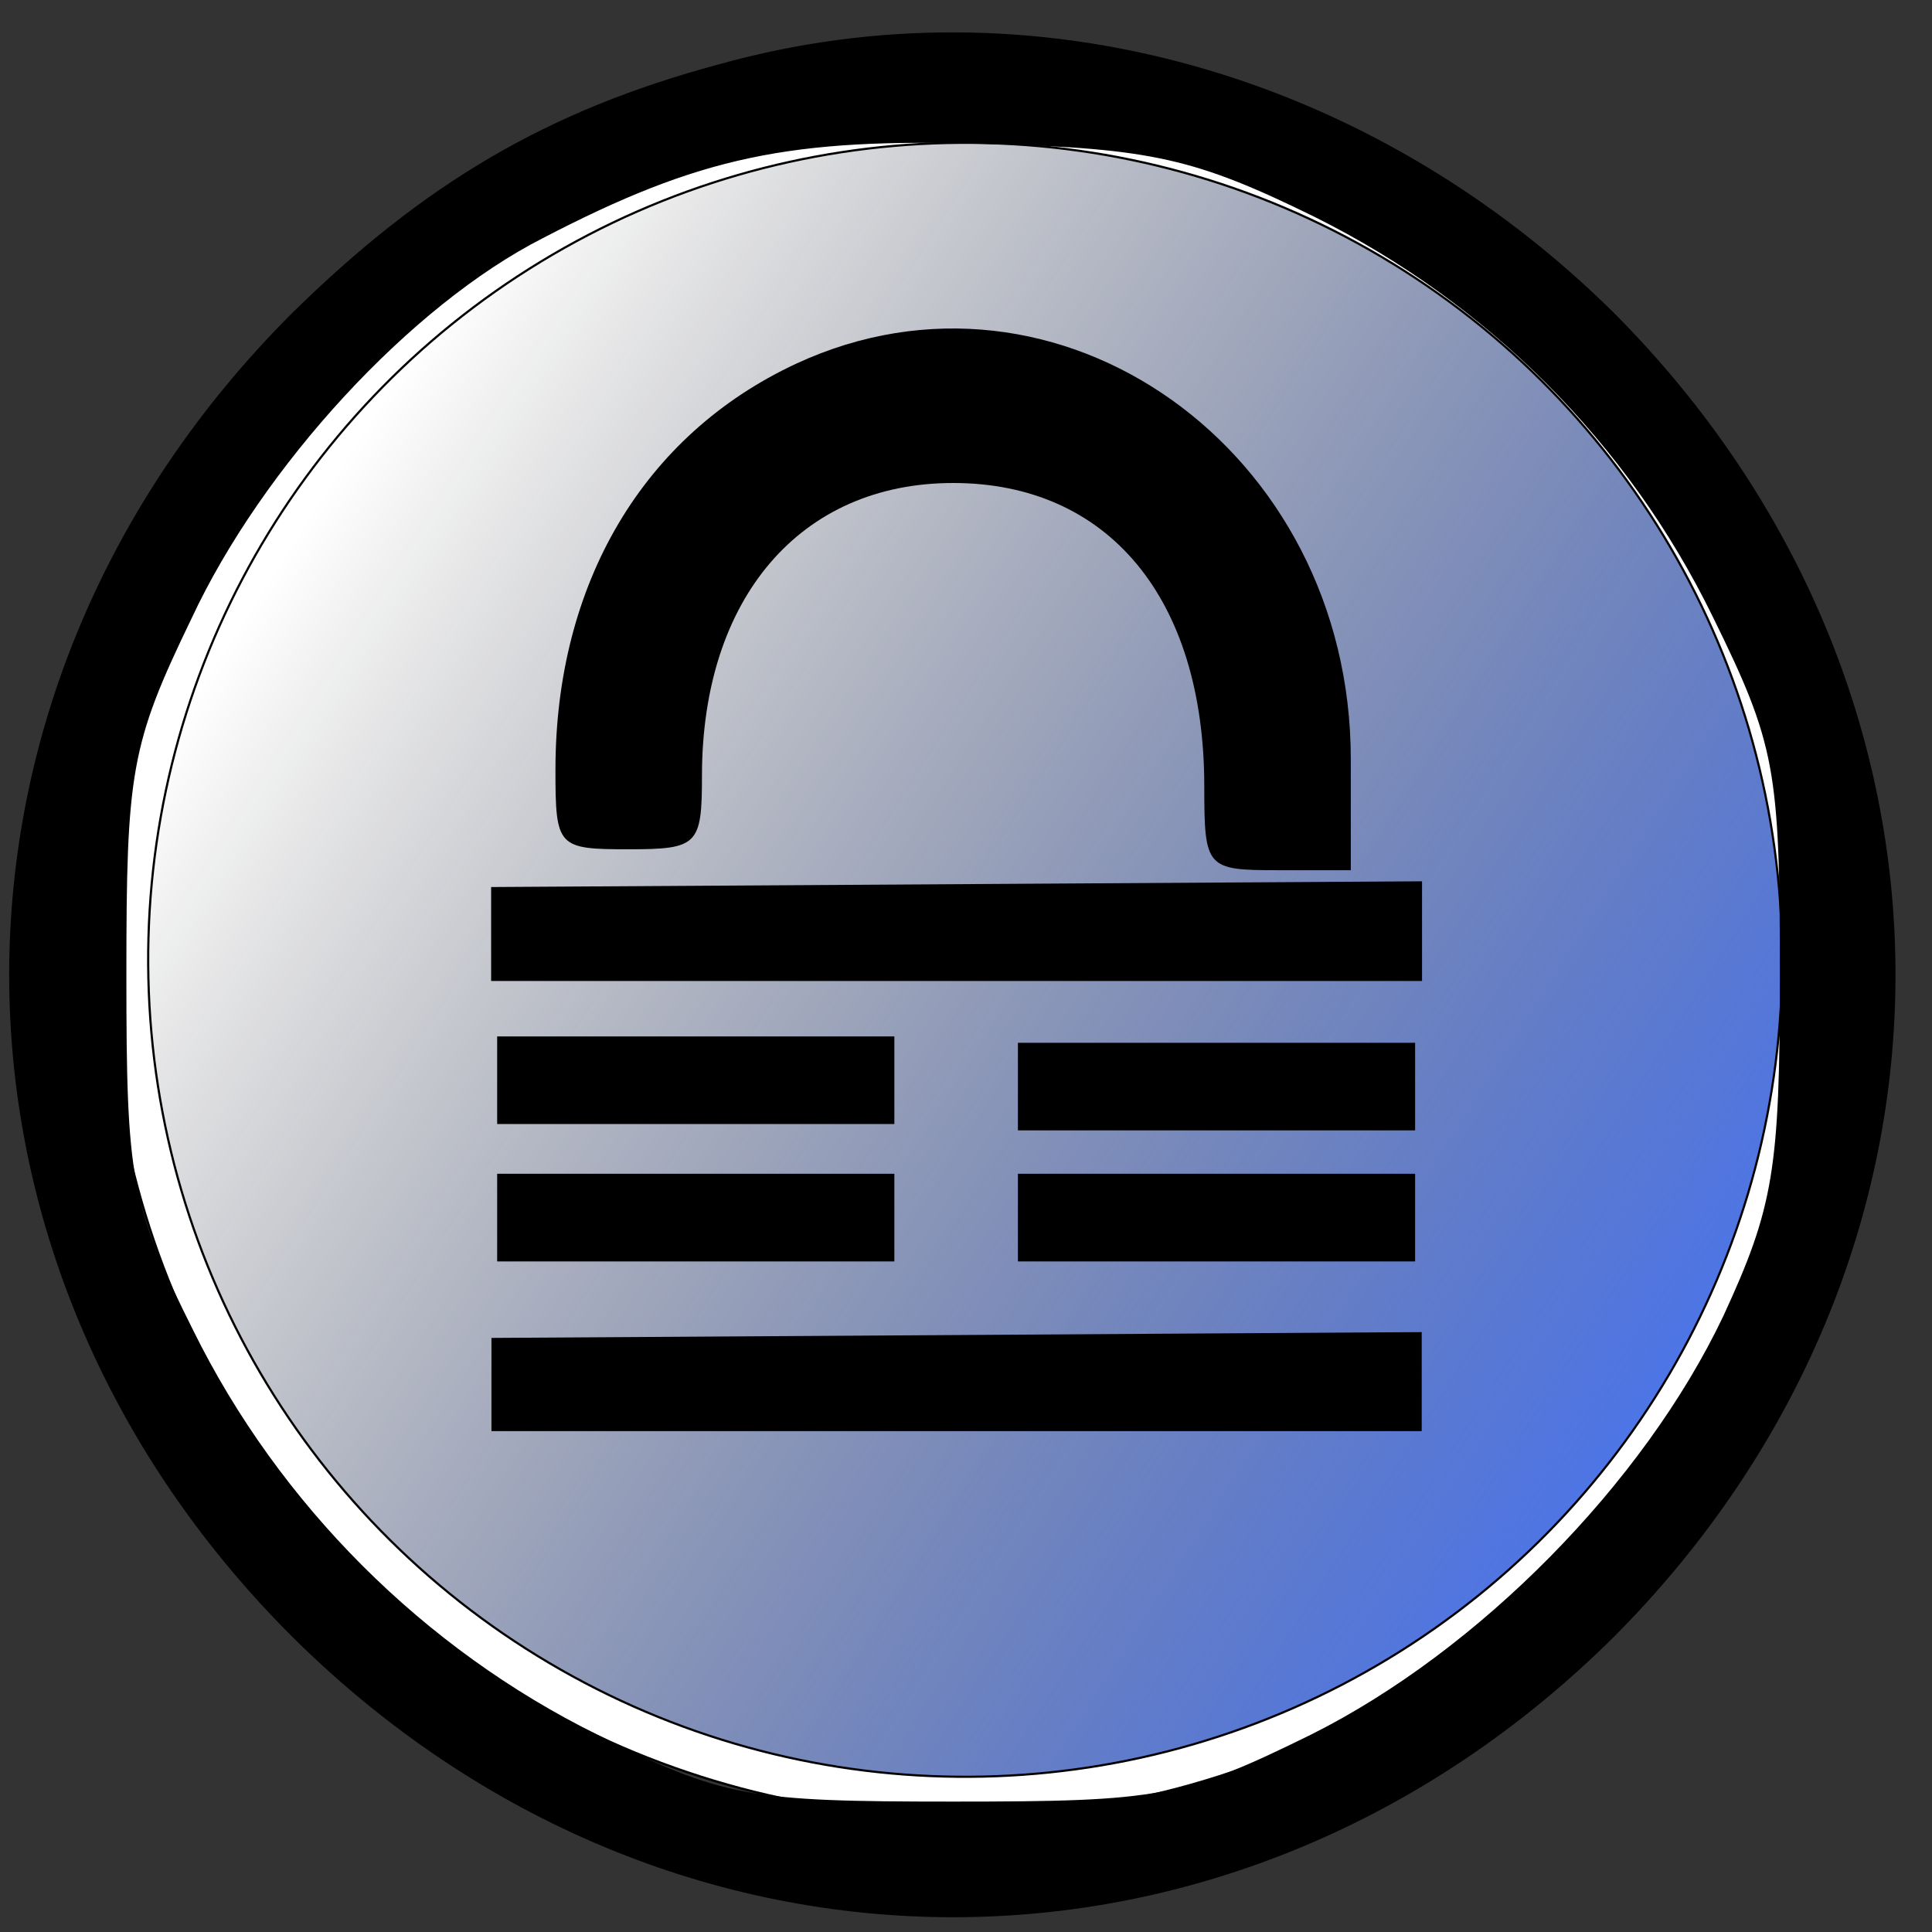<svg version="1.0" viewBox="0 0 24 24" preserveAspectRatio="xMidYMid" xml:space="preserve" xmlns:xlink="http://www.w3.org/1999/xlink" xmlns="http://www.w3.org/2000/svg"><rect x="0" y="0" width="24" height="24" fill="#333333" stroke="none"/><title>KeePass</title><defs><linearGradient id="a"><stop style="stop-color:#000;stop-opacity:0" offset="0"/><stop style="stop-color:#4e75e5;stop-opacity:1" offset="1"/></linearGradient><linearGradient xlink:href="#a" id="b" x1="7.77" y1="6.841" x2="20.725" y2="15.494" gradientUnits="userSpaceOnUse" gradientTransform="translate(-6.354 -2.053) scale(1.276)"/></defs><circle style="display:inline;fill:#fff;fill-opacity:1;fill-rule:nonzero;stroke:#000;stroke-width:.028;stroke-linejoin:bevel;stroke-dasharray:none;stroke-opacity:1" cx="11.919" cy="11.995" r="10.575"/><circle style="display:inline;fill:url(#b);fill-opacity:1;fill-rule:nonzero;stroke:#000;stroke-width:.027;stroke-linejoin:bevel;stroke-dasharray:none;stroke-opacity:1" cx="11.719" cy="12.189" r="10.149" transform="rotate(-1.286)"/><path style="fill:#000;fill-opacity:1;fill-rule:evenodd;stroke:#000;stroke-width:.02px;stroke-linecap:butt;stroke-linejoin:miter;stroke-opacity:1" d="m6.115 16.63 11.536-.072v1.21H6.115Z"/><path style="fill:#000;fill-opacity:1;fill-rule:evenodd;stroke:#000;stroke-width:.028;stroke-linecap:butt;stroke-linejoin:miter;stroke-dasharray:none;stroke-opacity:1" d="m6.115 11.033 11.536-.071v1.21H6.115Z"/><path style="fill:#000;fill-opacity:1;fill-rule:evenodd;stroke:#000;stroke-width:.02px;stroke-linecap:butt;stroke-linejoin:miter;stroke-opacity:1" d="M6.186 12.885H11.1v1.068H6.186Zm0 1.706H11.1v1.069H6.186Zm6.469-1.627h4.914v1.068h-4.914zm0 1.627h4.914v1.069h-4.914z"/><g style="display:inline"><path d="M338 885c-82-22-141-57-204-119-180-180-180-452 0-632 180-179 452-179 632 0 179 180 179 452 0 632-116 115-278 161-428 119Zm285-73c82-41 149-107 190-191 30-61 32-73 32-171 0-93-3-111-27-163-38-80-117-160-197-200-61-30-72-32-171-32-98 0-110 2-170 32-83 41-152 110-193 193-30 60-32 72-32 170 0 97 2 110 31 170 34 73 105 150 168 182 75 39 118 48 212 45 79-2 100-7 157-35z" style="display:inline" transform="matrix(.026 0 0 -.026 .14 23.81)"/><path d="M375 742c-73-34-115-105-115-194 0-37 1-38 35-38 33 0 35 2 35 35 0 85 47 140 120 140 74 0 120-55 120-145 0-39 1-40 35-40h35v53c0 148-140 247-265 189z" style="display:inline" transform="matrix(.026 0 0 -.026 .14 23.81)"/></g></svg>